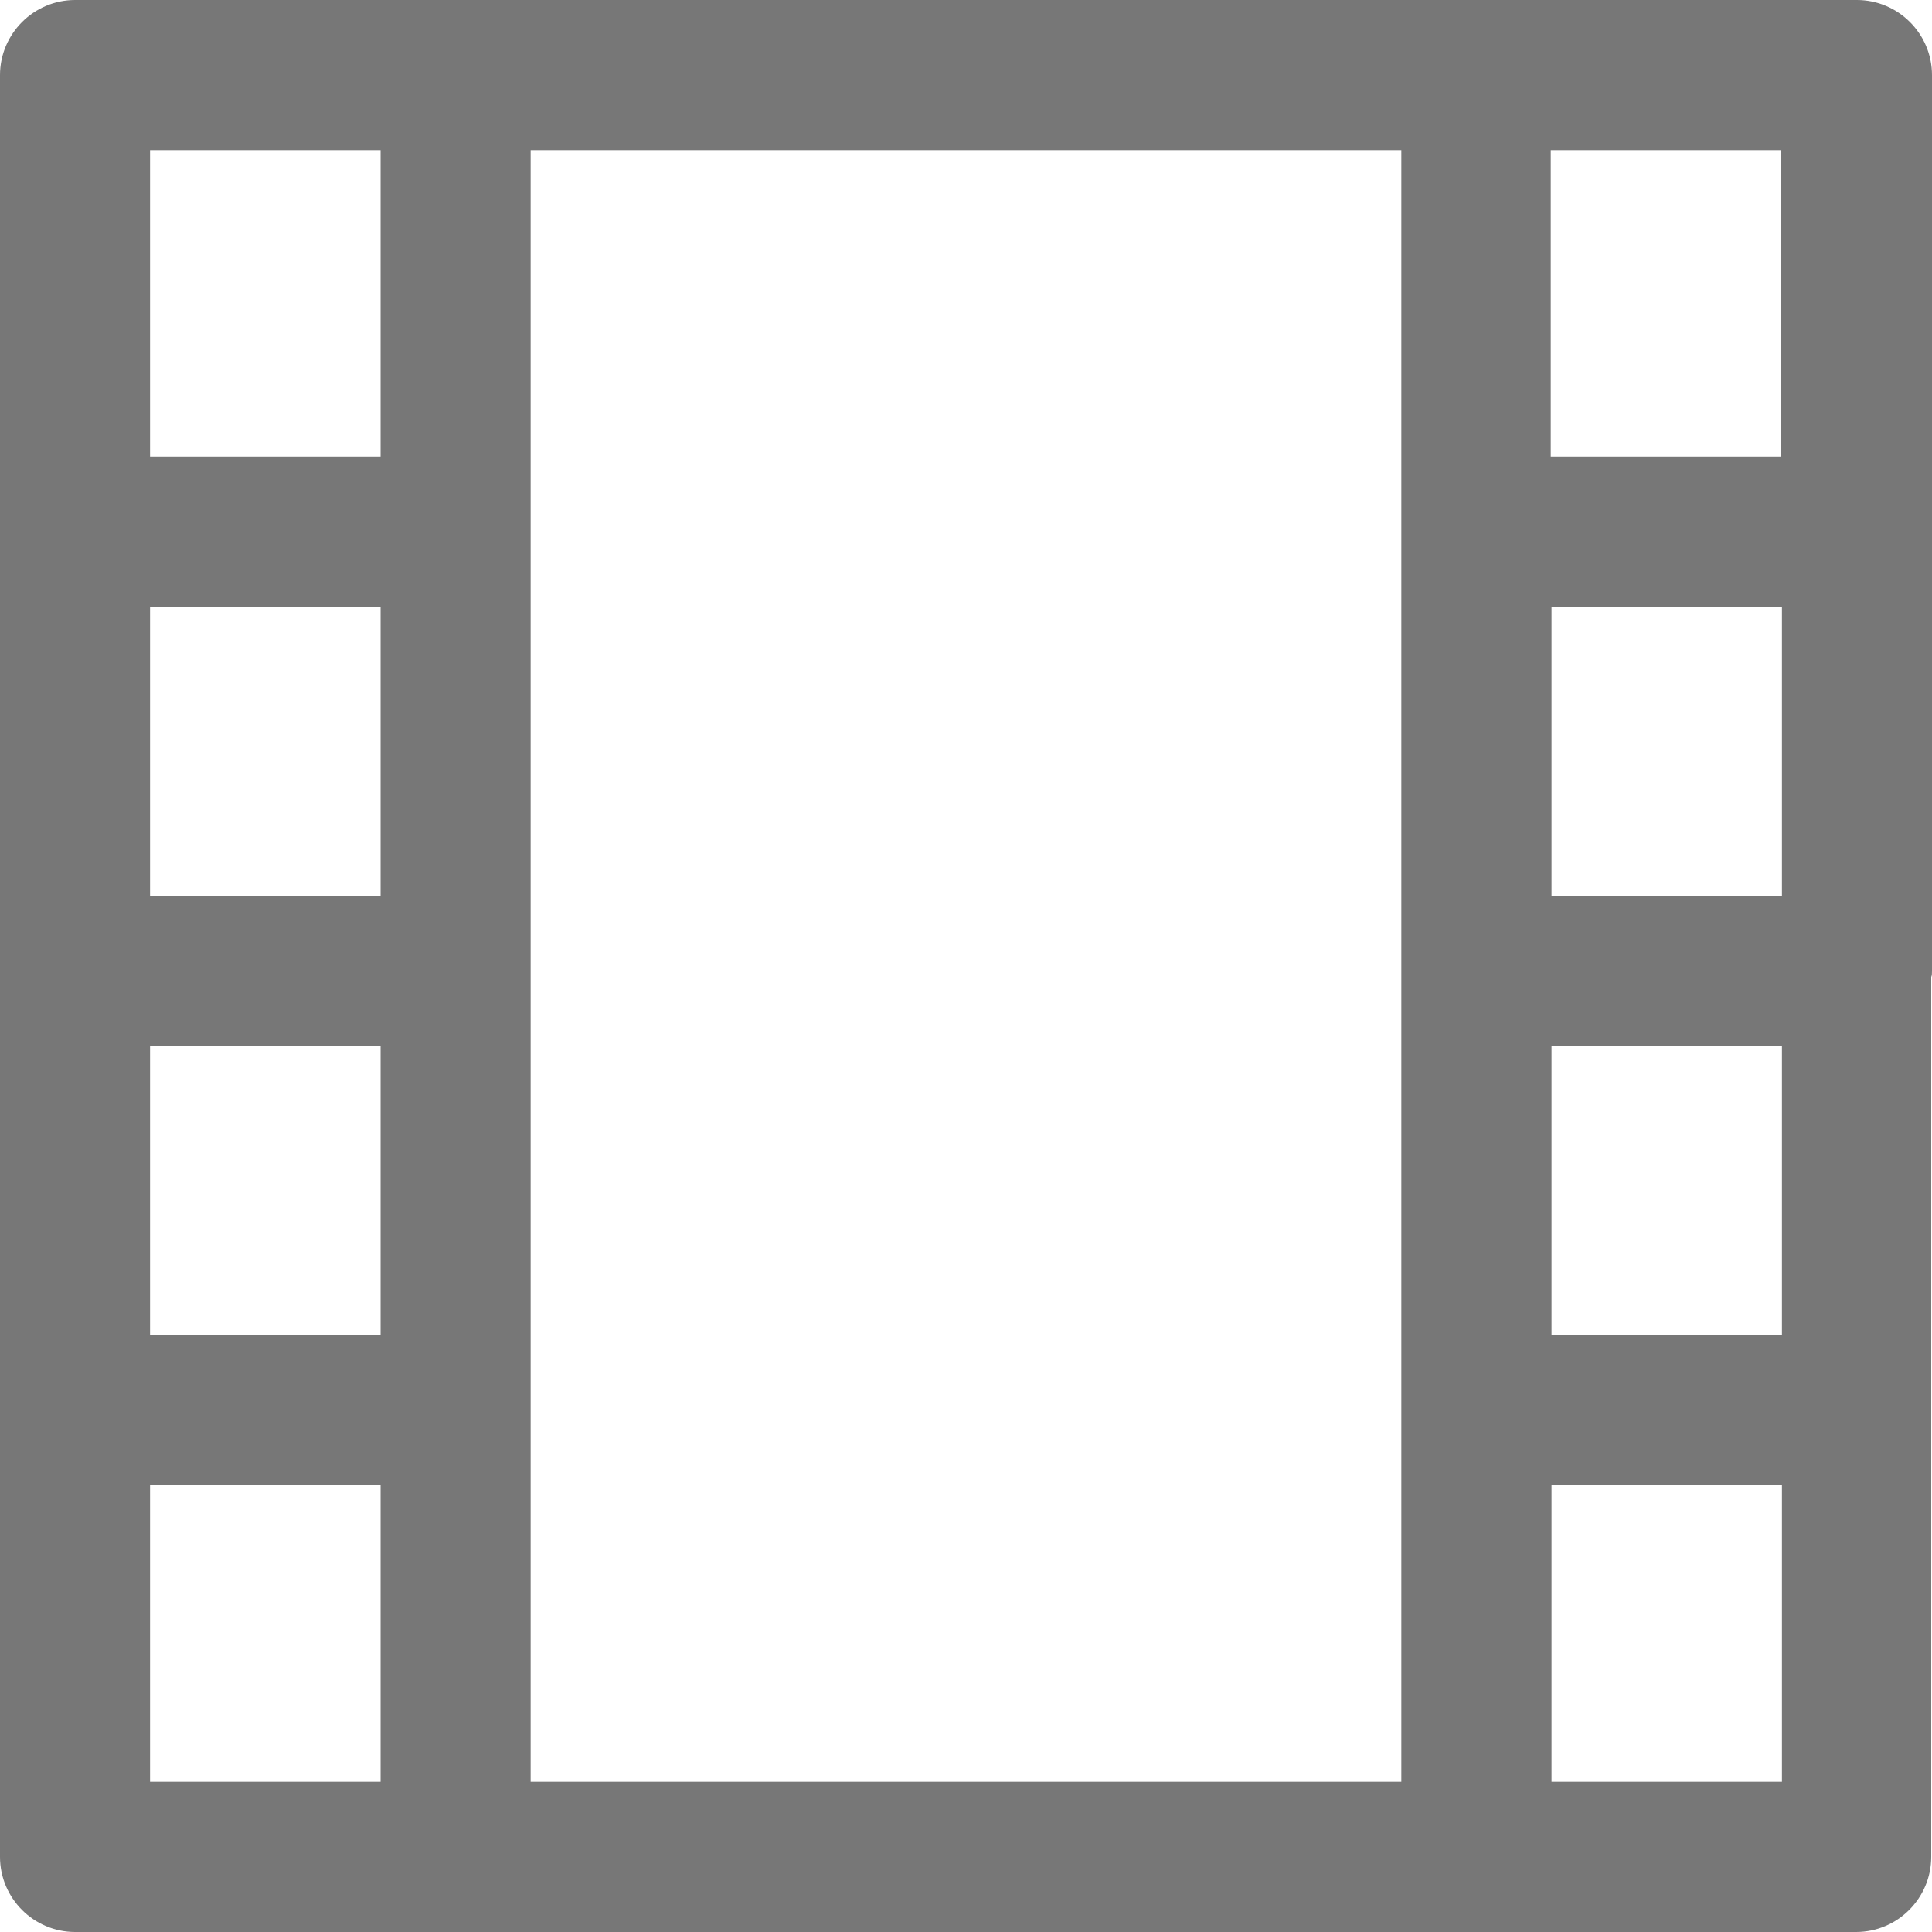 <svg width="15" height="15" viewBox="0 0 15 15" fill="none" xmlns="http://www.w3.org/2000/svg">
<path d="M15 7.538C15 7.52 15 7.503 15 7.491V4.174C15 4.157 15 4.139 15 4.127C15 4.116 15 4.093 15 4.081V0.583C15 0.262 14.738 0 14.417 0H0.583C0.262 0 0 0.262 0 0.583V14.417C0 14.738 0.262 15 0.583 15H14.411C14.732 15 14.994 14.738 14.994 14.417V10.995C14.994 10.977 14.994 10.96 14.994 10.948C14.994 10.937 14.994 10.913 14.994 10.902V7.585C15 7.573 15 7.555 15 7.538ZM2.955 6.955H1.165V4.71H2.955V6.955ZM1.165 8.121H2.955V10.365H1.165V8.121ZM4.12 1.166H10.88V13.834H4.12V1.166ZM12.046 4.71H13.835V6.955H12.046V4.71ZM12.046 8.121H13.835V10.365H12.046V8.121ZM13.829 3.545H12.04V1.166H13.829V3.545ZM2.955 1.166V3.545H1.165V1.166H2.955ZM1.165 11.531H2.955V13.834H1.165V11.531ZM12.046 13.834V11.531H13.835V13.834H12.046Z" fill="#777777"/>
</svg>
